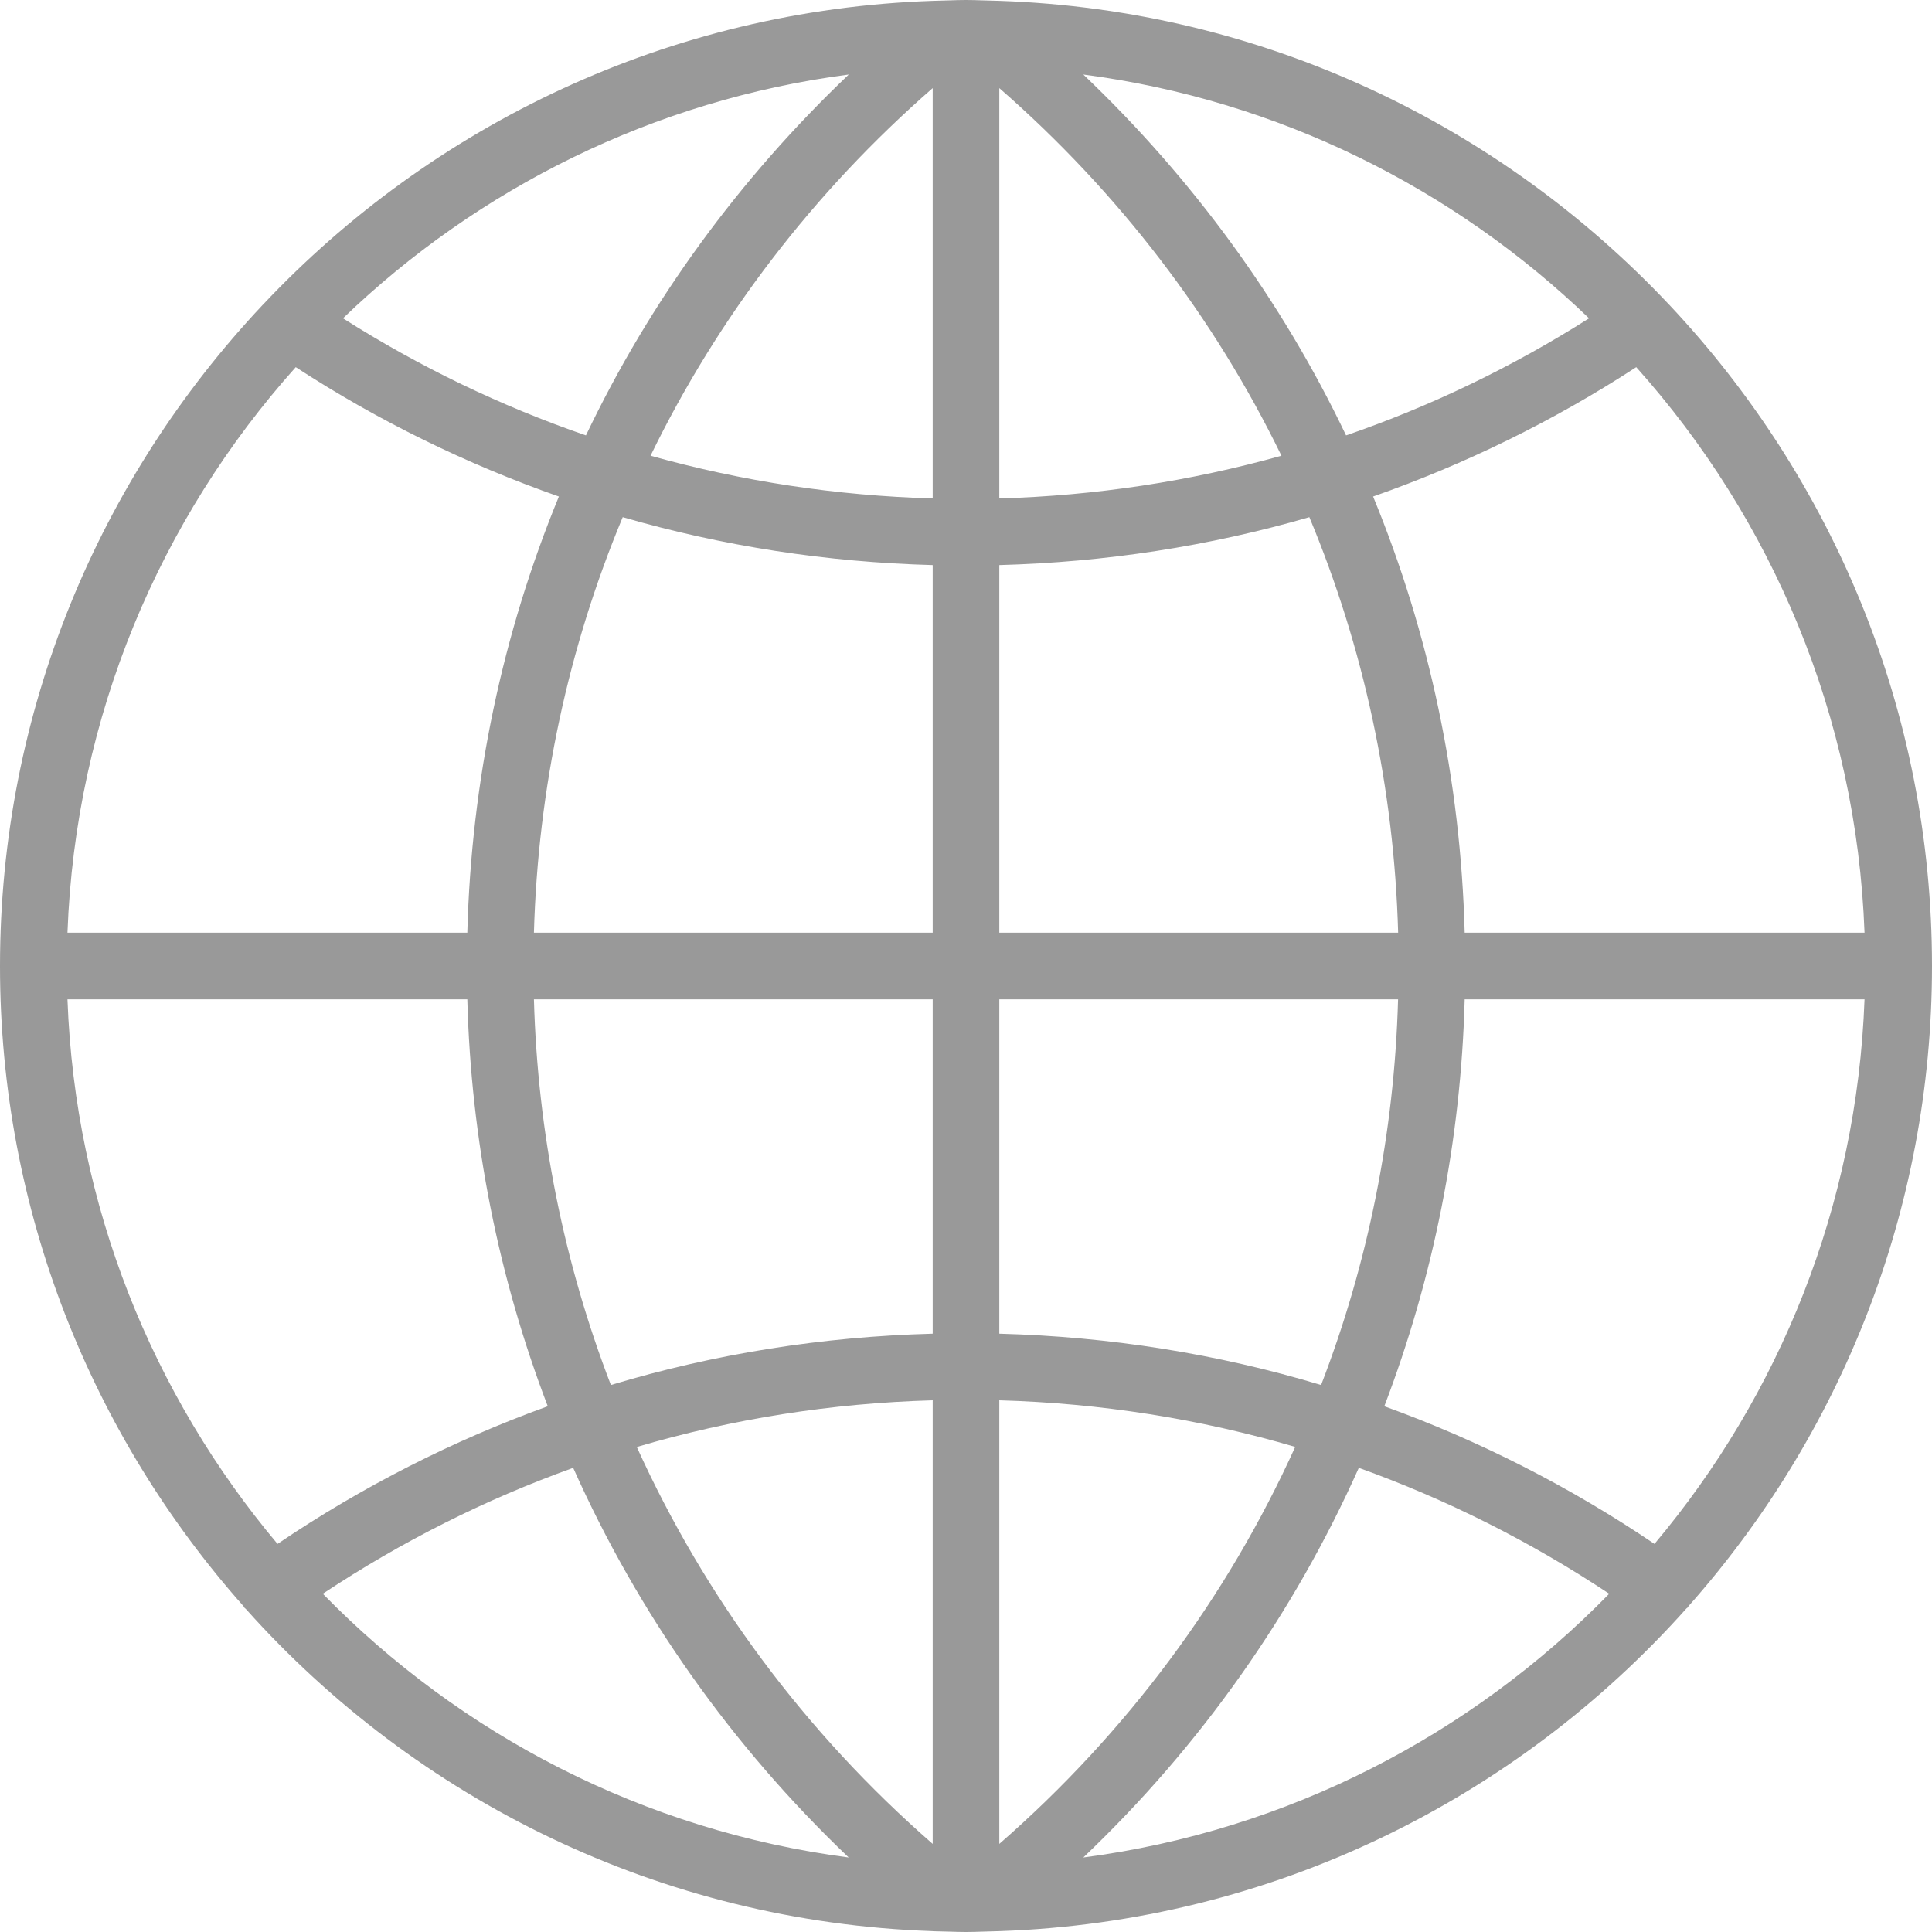 <svg width="25" height="25" viewBox="0 0 25 25" fill="none" xmlns="http://www.w3.org/2000/svg">
<path d="M21.848 20.785C23.807 18.578 25 15.676 25 12.5C25 9.195 23.709 6.188 21.607 3.951V3.95C21.605 3.948 21.603 3.947 21.601 3.945C19.412 1.618 16.345 0.128 12.933 0.011L12.933 0.011L12.689 0.004C12.626 0.002 12.563 0 12.5 0C12.437 0 12.374 0.002 12.311 0.004L12.068 0.011L12.068 0.011C8.656 0.128 5.589 1.618 3.4 3.945C3.398 3.947 3.395 3.948 3.394 3.95C3.394 3.95 3.394 3.951 3.394 3.951C1.291 6.188 0 9.195 0 12.5C0 15.676 1.193 18.578 3.152 20.785C3.154 20.789 3.154 20.794 3.157 20.797C3.165 20.808 3.176 20.813 3.184 20.823C5.385 23.284 8.543 24.869 12.067 24.989L12.068 24.99L12.31 24.996C12.374 24.998 12.437 25 12.5 25C12.563 25 12.626 24.998 12.689 24.996L12.932 24.989L12.932 24.989C16.46 24.868 19.622 23.28 21.822 20.814C21.828 20.807 21.837 20.805 21.842 20.797C21.846 20.794 21.846 20.789 21.848 20.785ZM0.873 12.931H6.047C6.095 14.758 6.452 16.534 7.088 18.197C5.862 18.64 4.69 19.235 3.591 19.978C1.976 18.056 0.971 15.608 0.873 12.931ZM3.827 4.751C4.899 5.449 6.041 6.007 7.232 6.425C6.503 8.195 6.099 10.103 6.047 12.069H0.873C0.976 9.264 2.074 6.71 3.827 4.751ZM24.127 12.069H18.953C18.901 10.103 18.497 8.195 17.768 6.425C18.959 6.007 20.101 5.449 21.173 4.751C22.926 6.71 24.024 9.264 24.127 12.069ZM12.069 6.45C10.823 6.414 9.6 6.228 8.418 5.897C9.291 4.104 10.525 2.487 12.069 1.14V6.45ZM12.069 7.312V12.069H6.909C6.962 10.195 7.355 8.377 8.058 6.692C9.353 7.067 10.699 7.275 12.069 7.312ZM12.931 7.312C14.301 7.275 15.647 7.068 16.943 6.692C17.646 8.377 18.039 10.195 18.092 12.069H12.931V7.312ZM12.931 6.45V1.14C14.475 2.487 15.709 4.104 16.582 5.897C15.4 6.228 14.177 6.414 12.931 6.45ZM17.418 5.634C16.59 3.9 15.441 2.319 14.018 0.964C16.542 1.294 18.813 2.436 20.562 4.119C19.569 4.749 18.515 5.256 17.418 5.634ZM7.582 5.634C6.484 5.256 5.431 4.749 4.438 4.119C6.187 2.436 8.459 1.294 10.983 0.964C9.559 2.319 8.41 3.9 7.582 5.634ZM6.909 12.931H12.069V17.258C10.643 17.296 9.247 17.518 7.905 17.922C7.298 16.346 6.957 14.663 6.909 12.931ZM12.069 18.12V23.86C10.416 22.419 9.121 20.667 8.24 18.724C9.475 18.36 10.759 18.157 12.069 18.12ZM12.931 23.86V18.12C14.241 18.157 15.525 18.36 16.76 18.723C15.879 20.667 14.584 22.419 12.931 23.86ZM12.931 17.258V12.931H18.091C18.043 14.663 17.702 16.347 17.095 17.922C15.753 17.518 14.357 17.296 12.931 17.258ZM18.953 12.931H24.127C24.029 15.608 23.024 18.056 21.409 19.978C20.31 19.235 19.138 18.64 17.913 18.197C18.548 16.534 18.905 14.758 18.953 12.931ZM4.177 20.623C5.197 19.946 6.283 19.401 7.417 18.994C8.256 20.873 9.459 22.585 10.982 24.036C8.331 23.689 5.958 22.447 4.177 20.623ZM14.018 24.036C15.541 22.586 16.744 20.873 17.583 18.994C18.717 19.401 19.803 19.946 20.823 20.623C19.042 22.447 16.669 23.689 14.018 24.036Z" fill="black" fill-opacity="0.4"/>
</svg>
